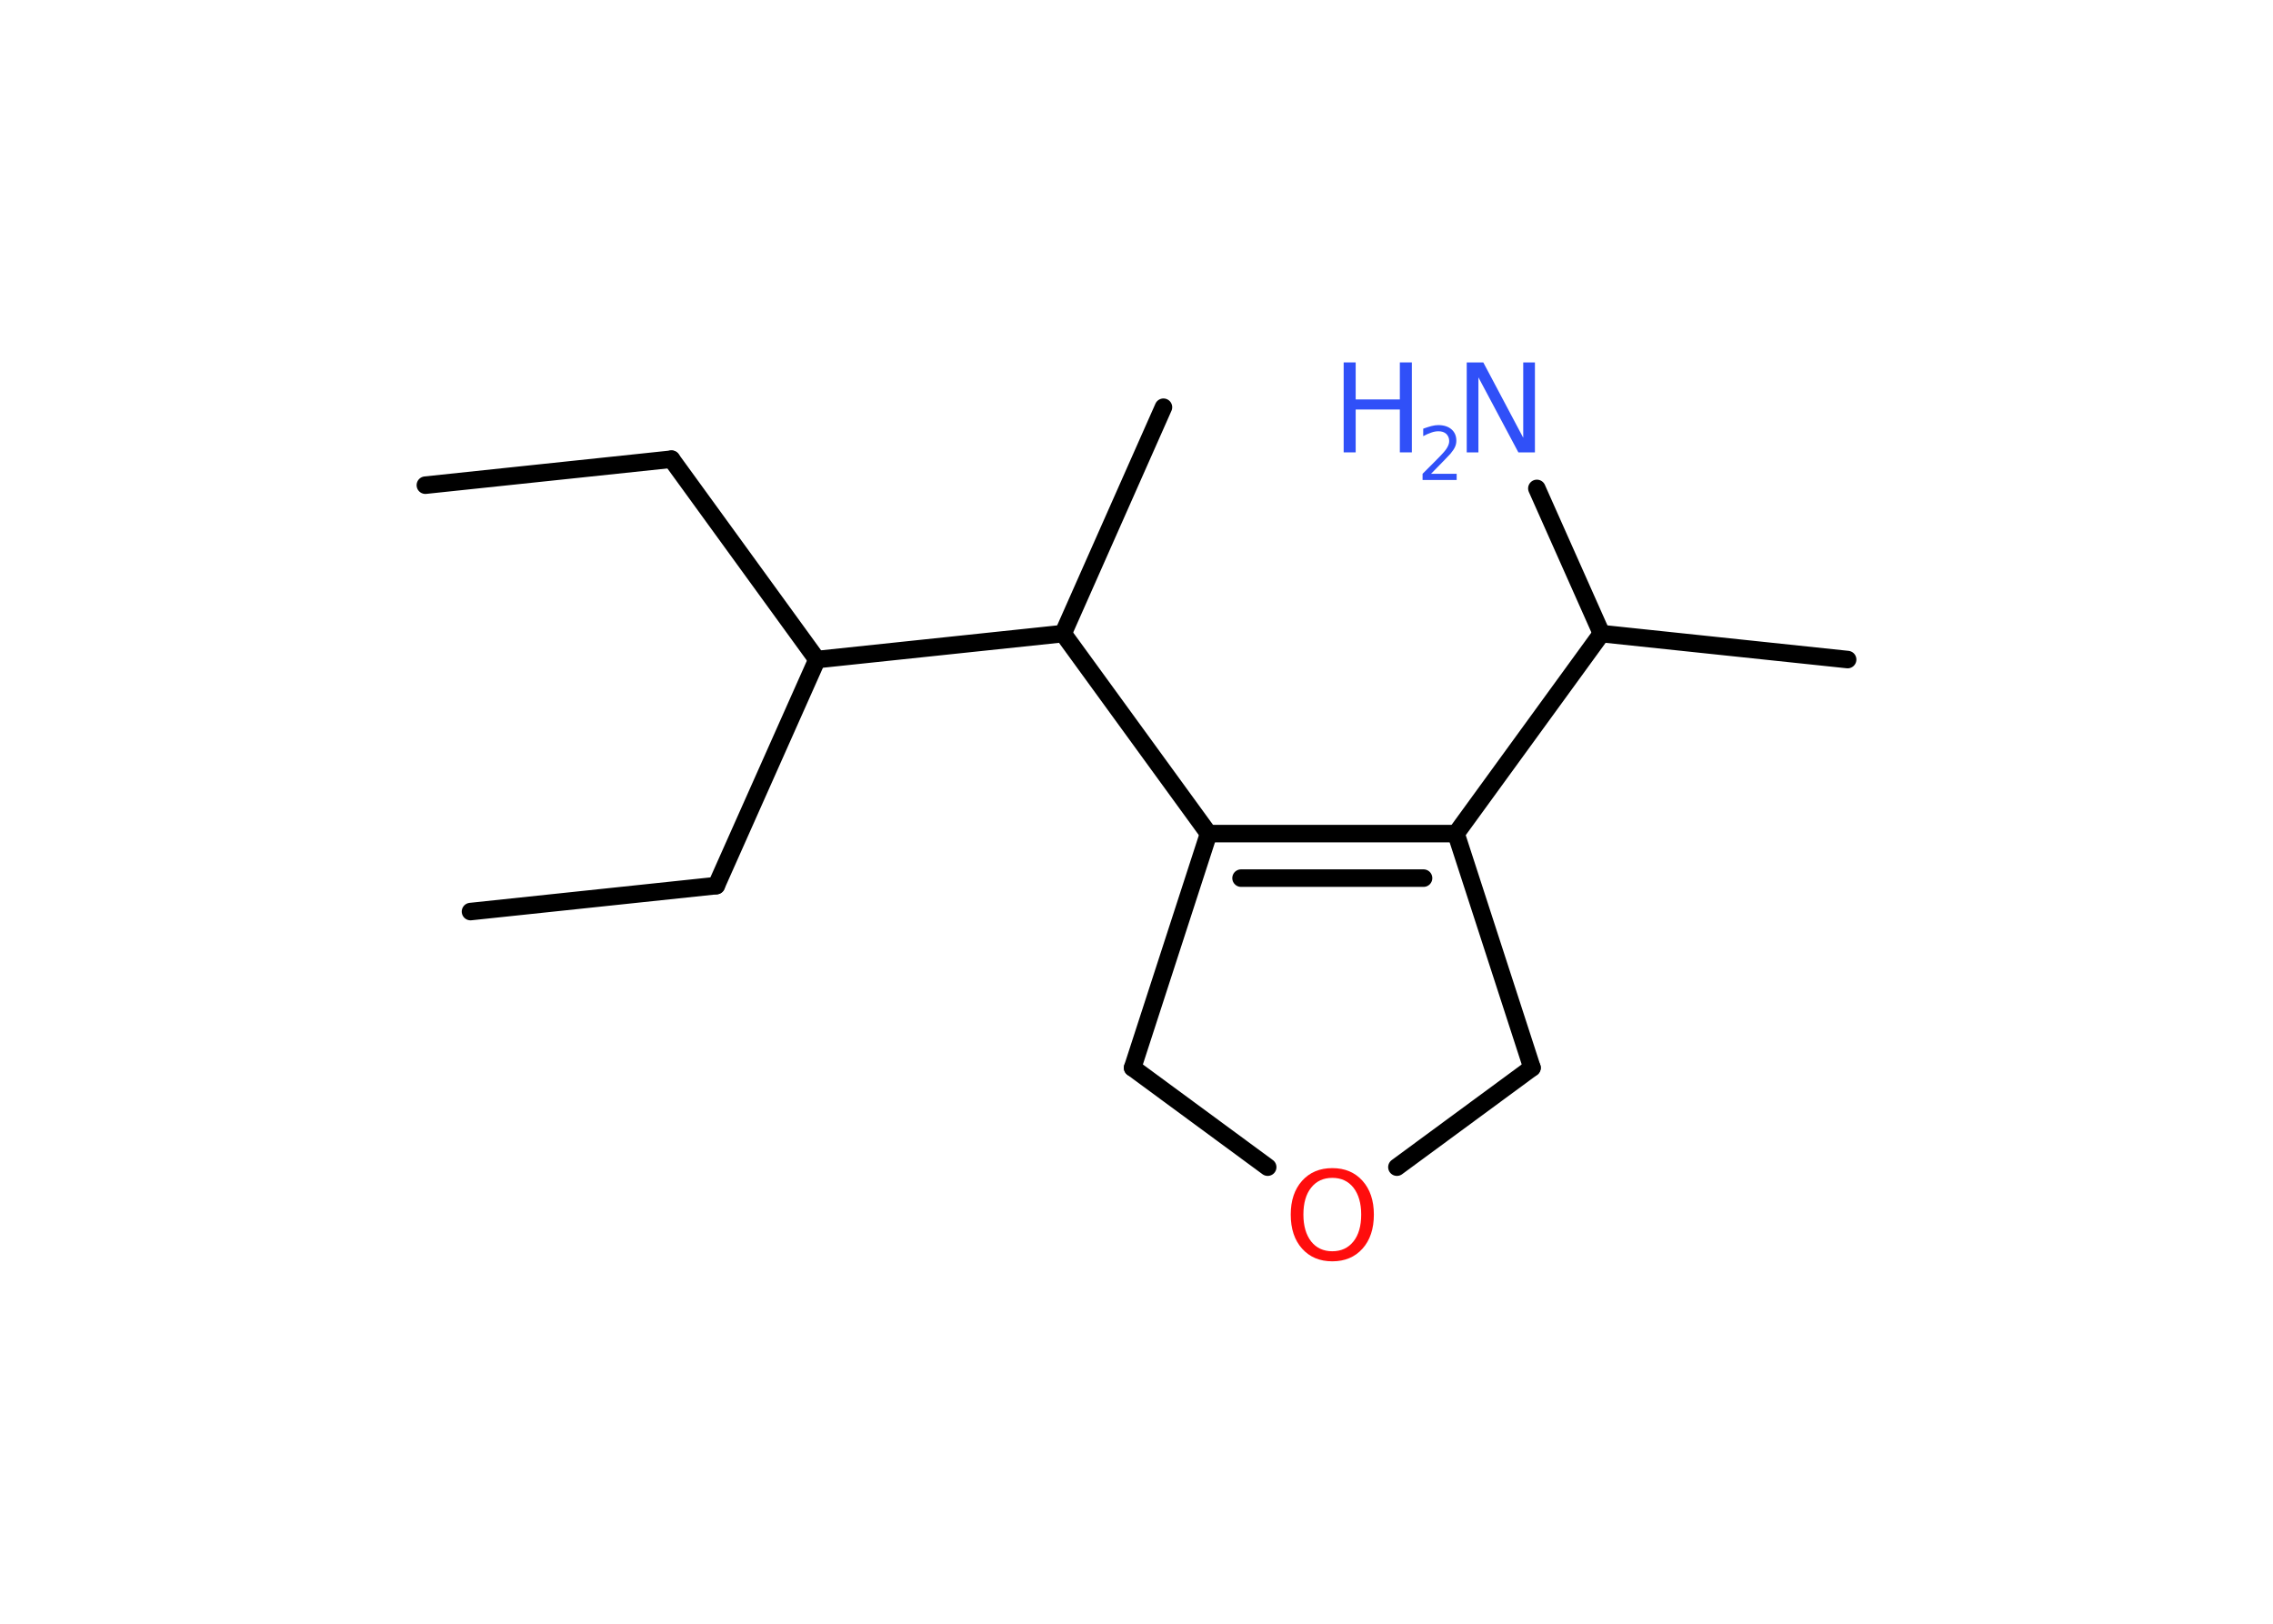 <?xml version='1.0' encoding='UTF-8'?>
<!DOCTYPE svg PUBLIC "-//W3C//DTD SVG 1.1//EN" "http://www.w3.org/Graphics/SVG/1.1/DTD/svg11.dtd">
<svg version='1.2' xmlns='http://www.w3.org/2000/svg' xmlns:xlink='http://www.w3.org/1999/xlink' width='70.0mm' height='50.0mm' viewBox='0 0 70.0 50.0'>
  <desc>Generated by the Chemistry Development Kit (http://github.com/cdk)</desc>
  <g stroke-linecap='round' stroke-linejoin='round' stroke='#000000' stroke-width='.54' fill='#3050F8'>
    <rect x='.0' y='.0' width='70.0' height='50.0' fill='#FFFFFF' stroke='none'/>
    <g id='mol1' class='mol'>
      <line id='mol1bnd1' class='bond' x1='13.1' y1='14.94' x2='20.68' y2='14.14'/>
      <line id='mol1bnd2' class='bond' x1='20.68' y1='14.14' x2='25.16' y2='20.31'/>
      <line id='mol1bnd3' class='bond' x1='25.16' y1='20.31' x2='22.06' y2='27.27'/>
      <line id='mol1bnd4' class='bond' x1='22.06' y1='27.27' x2='14.49' y2='28.07'/>
      <line id='mol1bnd5' class='bond' x1='25.16' y1='20.31' x2='32.74' y2='19.51'/>
      <line id='mol1bnd6' class='bond' x1='32.74' y1='19.51' x2='35.83' y2='12.54'/>
      <line id='mol1bnd7' class='bond' x1='32.74' y1='19.51' x2='37.22' y2='25.67'/>
      <g id='mol1bnd8' class='bond'>
        <line x1='44.84' y1='25.67' x2='37.22' y2='25.67'/>
        <line x1='43.84' y1='27.04' x2='38.22' y2='27.04'/>
      </g>
      <line id='mol1bnd9' class='bond' x1='44.84' y1='25.67' x2='49.32' y2='19.51'/>
      <line id='mol1bnd10' class='bond' x1='49.32' y1='19.51' x2='56.9' y2='20.31'/>
      <line id='mol1bnd11' class='bond' x1='49.32' y1='19.51' x2='47.33' y2='15.04'/>
      <line id='mol1bnd12' class='bond' x1='44.84' y1='25.67' x2='47.18' y2='32.88'/>
      <line id='mol1bnd13' class='bond' x1='47.18' y1='32.88' x2='43.02' y2='35.94'/>
      <line id='mol1bnd14' class='bond' x1='39.04' y1='35.94' x2='34.88' y2='32.88'/>
      <line id='mol1bnd15' class='bond' x1='37.22' y1='25.67' x2='34.88' y2='32.88'/>
      <g id='mol1atm12' class='atom'>
        <path d='M45.18 11.16h.5l1.23 2.32v-2.32h.36v2.77h-.51l-1.23 -2.31v2.31h-.36v-2.77z' stroke='none'/>
        <path d='M41.38 11.16h.37v1.14h1.36v-1.14h.37v2.77h-.37v-1.32h-1.36v1.32h-.37v-2.77z' stroke='none'/>
        <path d='M44.08 14.59h.78v.19h-1.05v-.19q.13 -.13 .35 -.35q.22 -.22 .28 -.29q.11 -.12 .15 -.21q.04 -.08 .04 -.16q.0 -.13 -.09 -.22q-.09 -.08 -.24 -.08q-.11 .0 -.22 .04q-.12 .04 -.25 .11v-.23q.14 -.05 .25 -.08q.12 -.03 .21 -.03q.26 .0 .41 .13q.15 .13 .15 .35q.0 .1 -.04 .19q-.04 .09 -.14 .21q-.03 .03 -.18 .19q-.15 .15 -.42 .43z' stroke='none'/>
      </g>
      <path id='mol1atm14' class='atom' d='M41.03 36.27q-.41 .0 -.65 .3q-.24 .3 -.24 .83q.0 .52 .24 .83q.24 .3 .65 .3q.41 .0 .65 -.3q.24 -.3 .24 -.83q.0 -.52 -.24 -.83q-.24 -.3 -.65 -.3zM41.03 35.97q.58 .0 .93 .39q.35 .39 .35 1.04q.0 .66 -.35 1.05q-.35 .39 -.93 .39q-.58 .0 -.93 -.39q-.35 -.39 -.35 -1.05q.0 -.65 .35 -1.04q.35 -.39 .93 -.39z' stroke='none' fill='#FF0D0D'/>
    </g>
  </g>
</svg>
